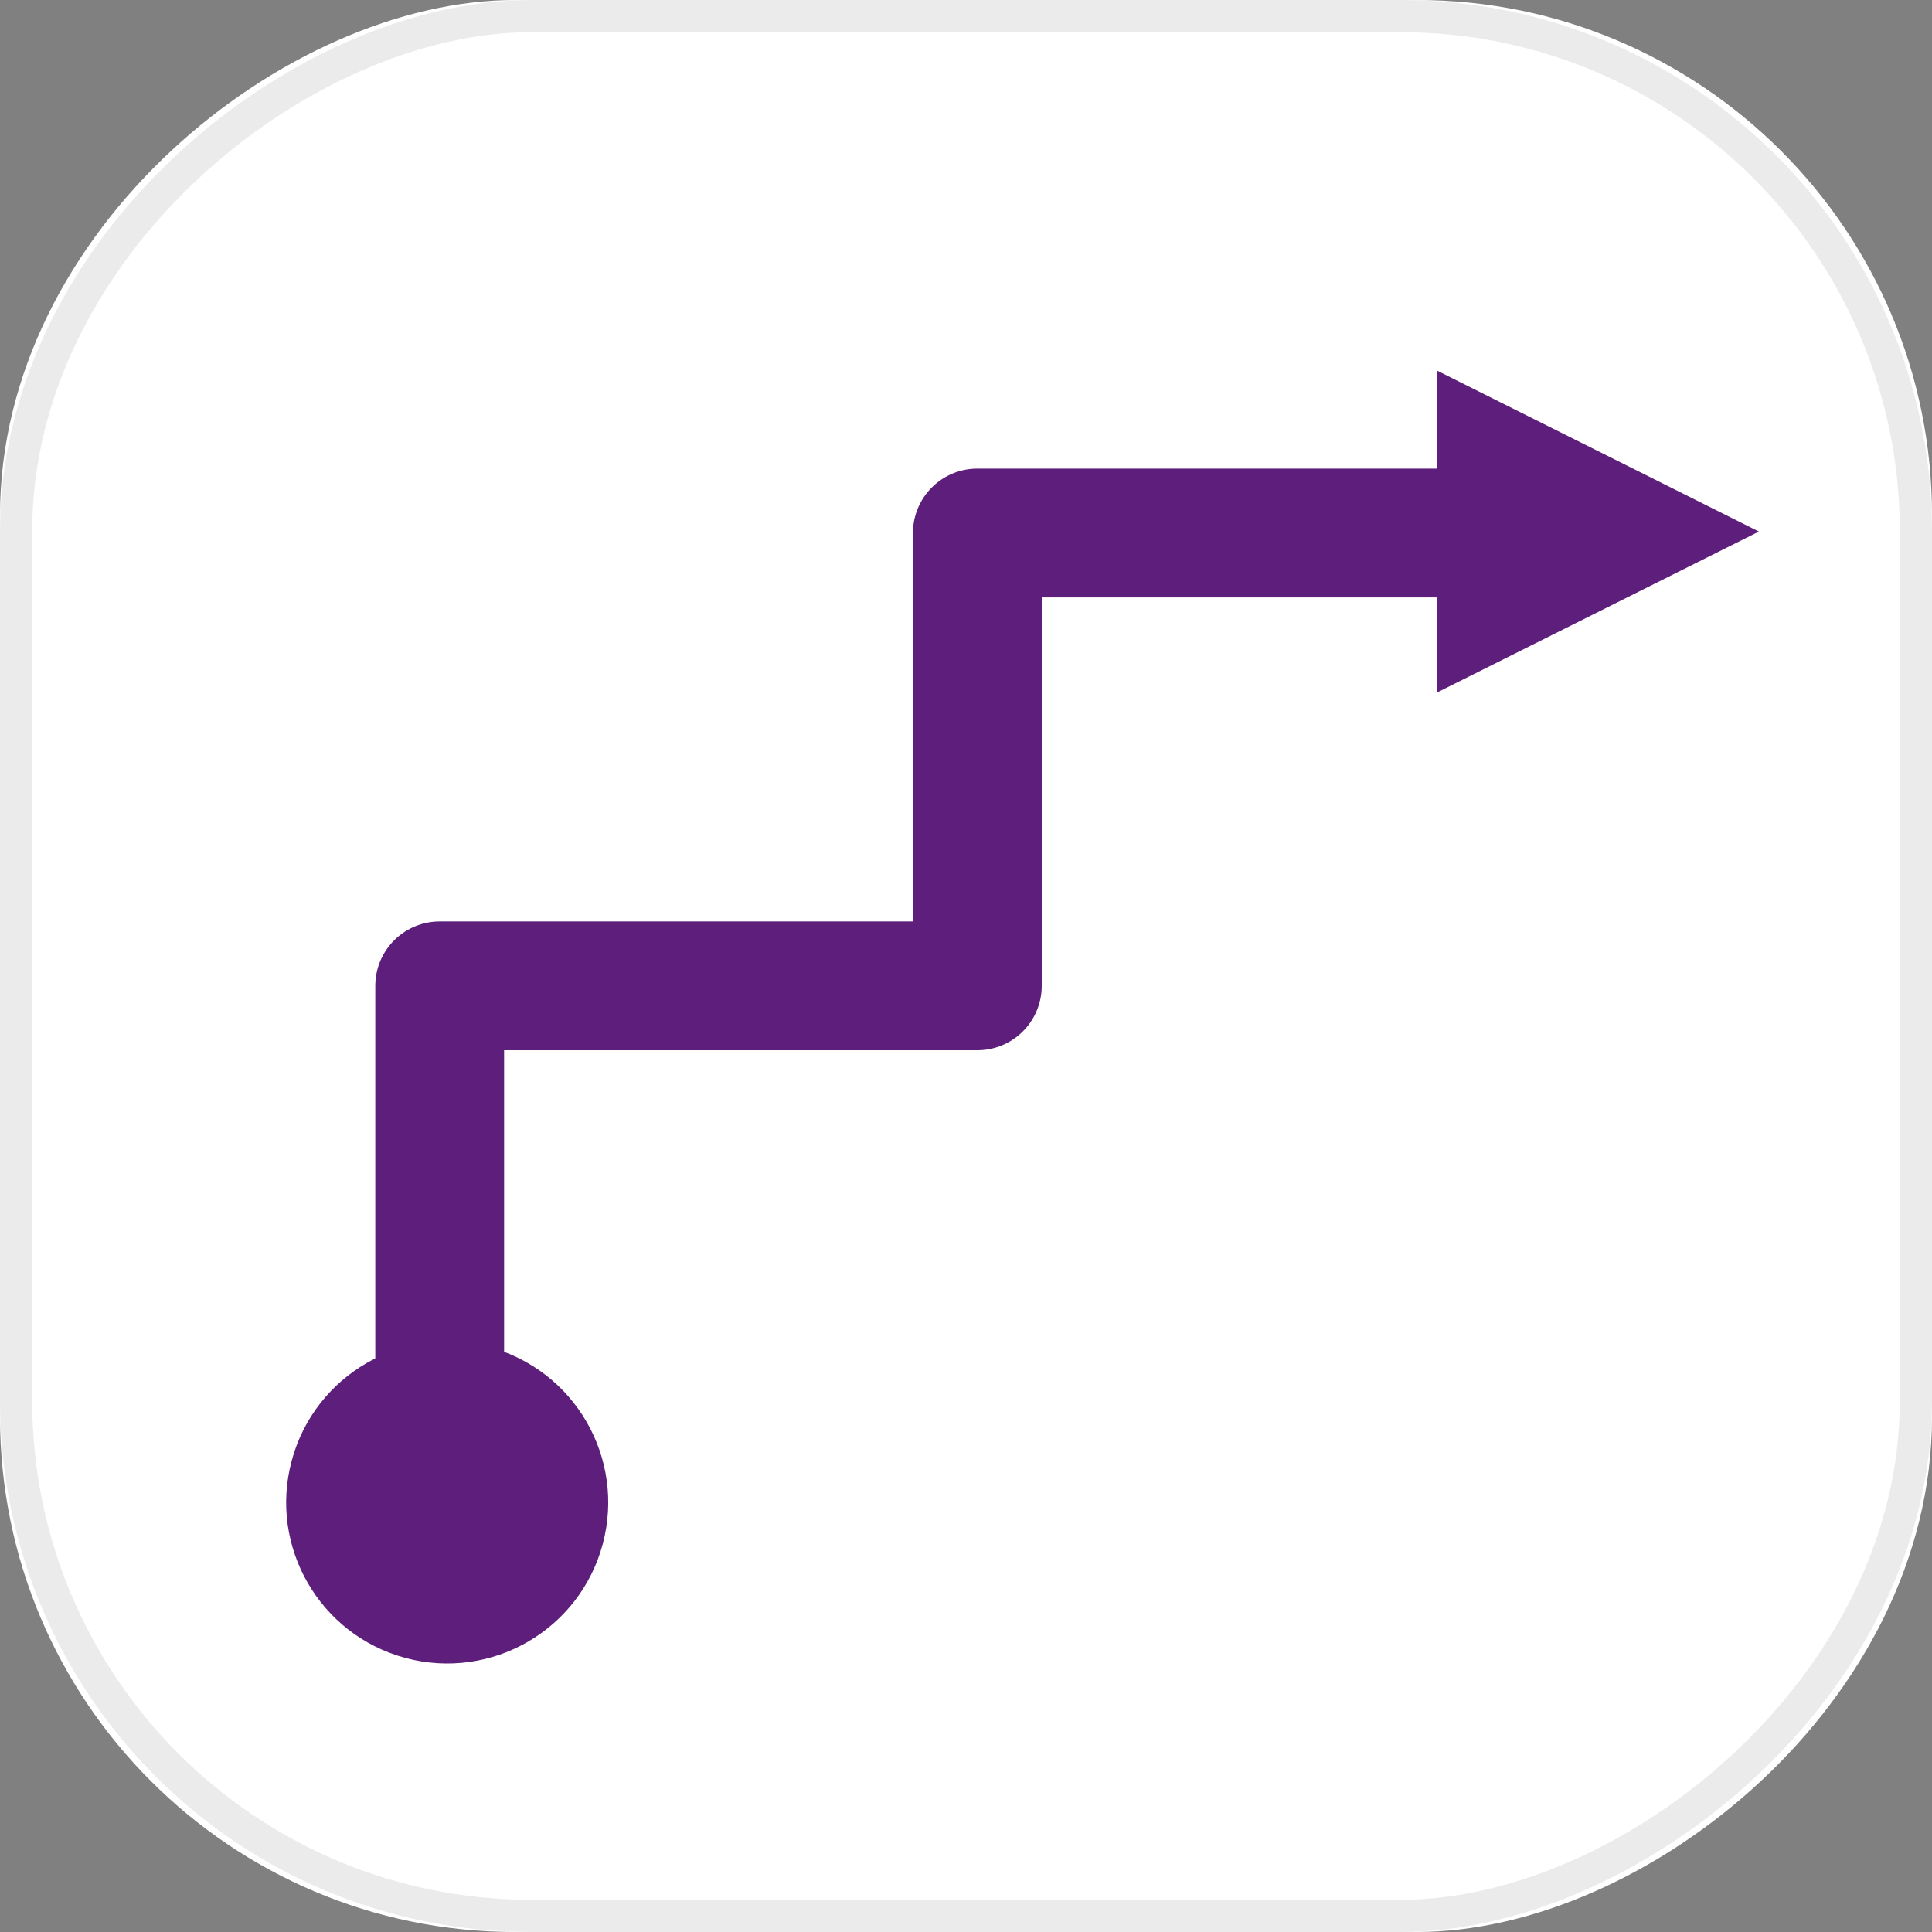 <svg xmlns="http://www.w3.org/2000/svg" xmlns:xlink="http://www.w3.org/1999/xlink" width="60" height="60" viewBox="0 0 60 60">
    <rect x="0" y="0" width="60" height="60" fill="#808080" stroke="none"/>
    <defs>
        <rect id="a" width="60" height="60" rx="16"/>
    </defs>
    <g fill="none" fill-rule="evenodd">
        <g transform="rotate(90 30 30)">
            <use fill="#FFF" xlink:href="#a"/>
            <rect width="59" height="59" x=".5" y=".5" stroke="#EBEBEB" rx="16"/>
        </g>
        <g transform="rotate(90 22 33)">
            <circle cx="35.66" cy="41.112" r="5" fill="#5E1E7B" fill-rule="nonzero" transform="rotate(-75 35.66 41.112)"/>
            <path fill="#5E1E7B" fill-rule="nonzero" d="M.508 10.375h10l-5-10z"/>
            <path stroke="#5E1E7B" stroke-linejoin="round" stroke-width="4" d="M34.966 41.345h-15.35V24.648H5.553V5.862"/>
        </g>
    </g>
</svg>
